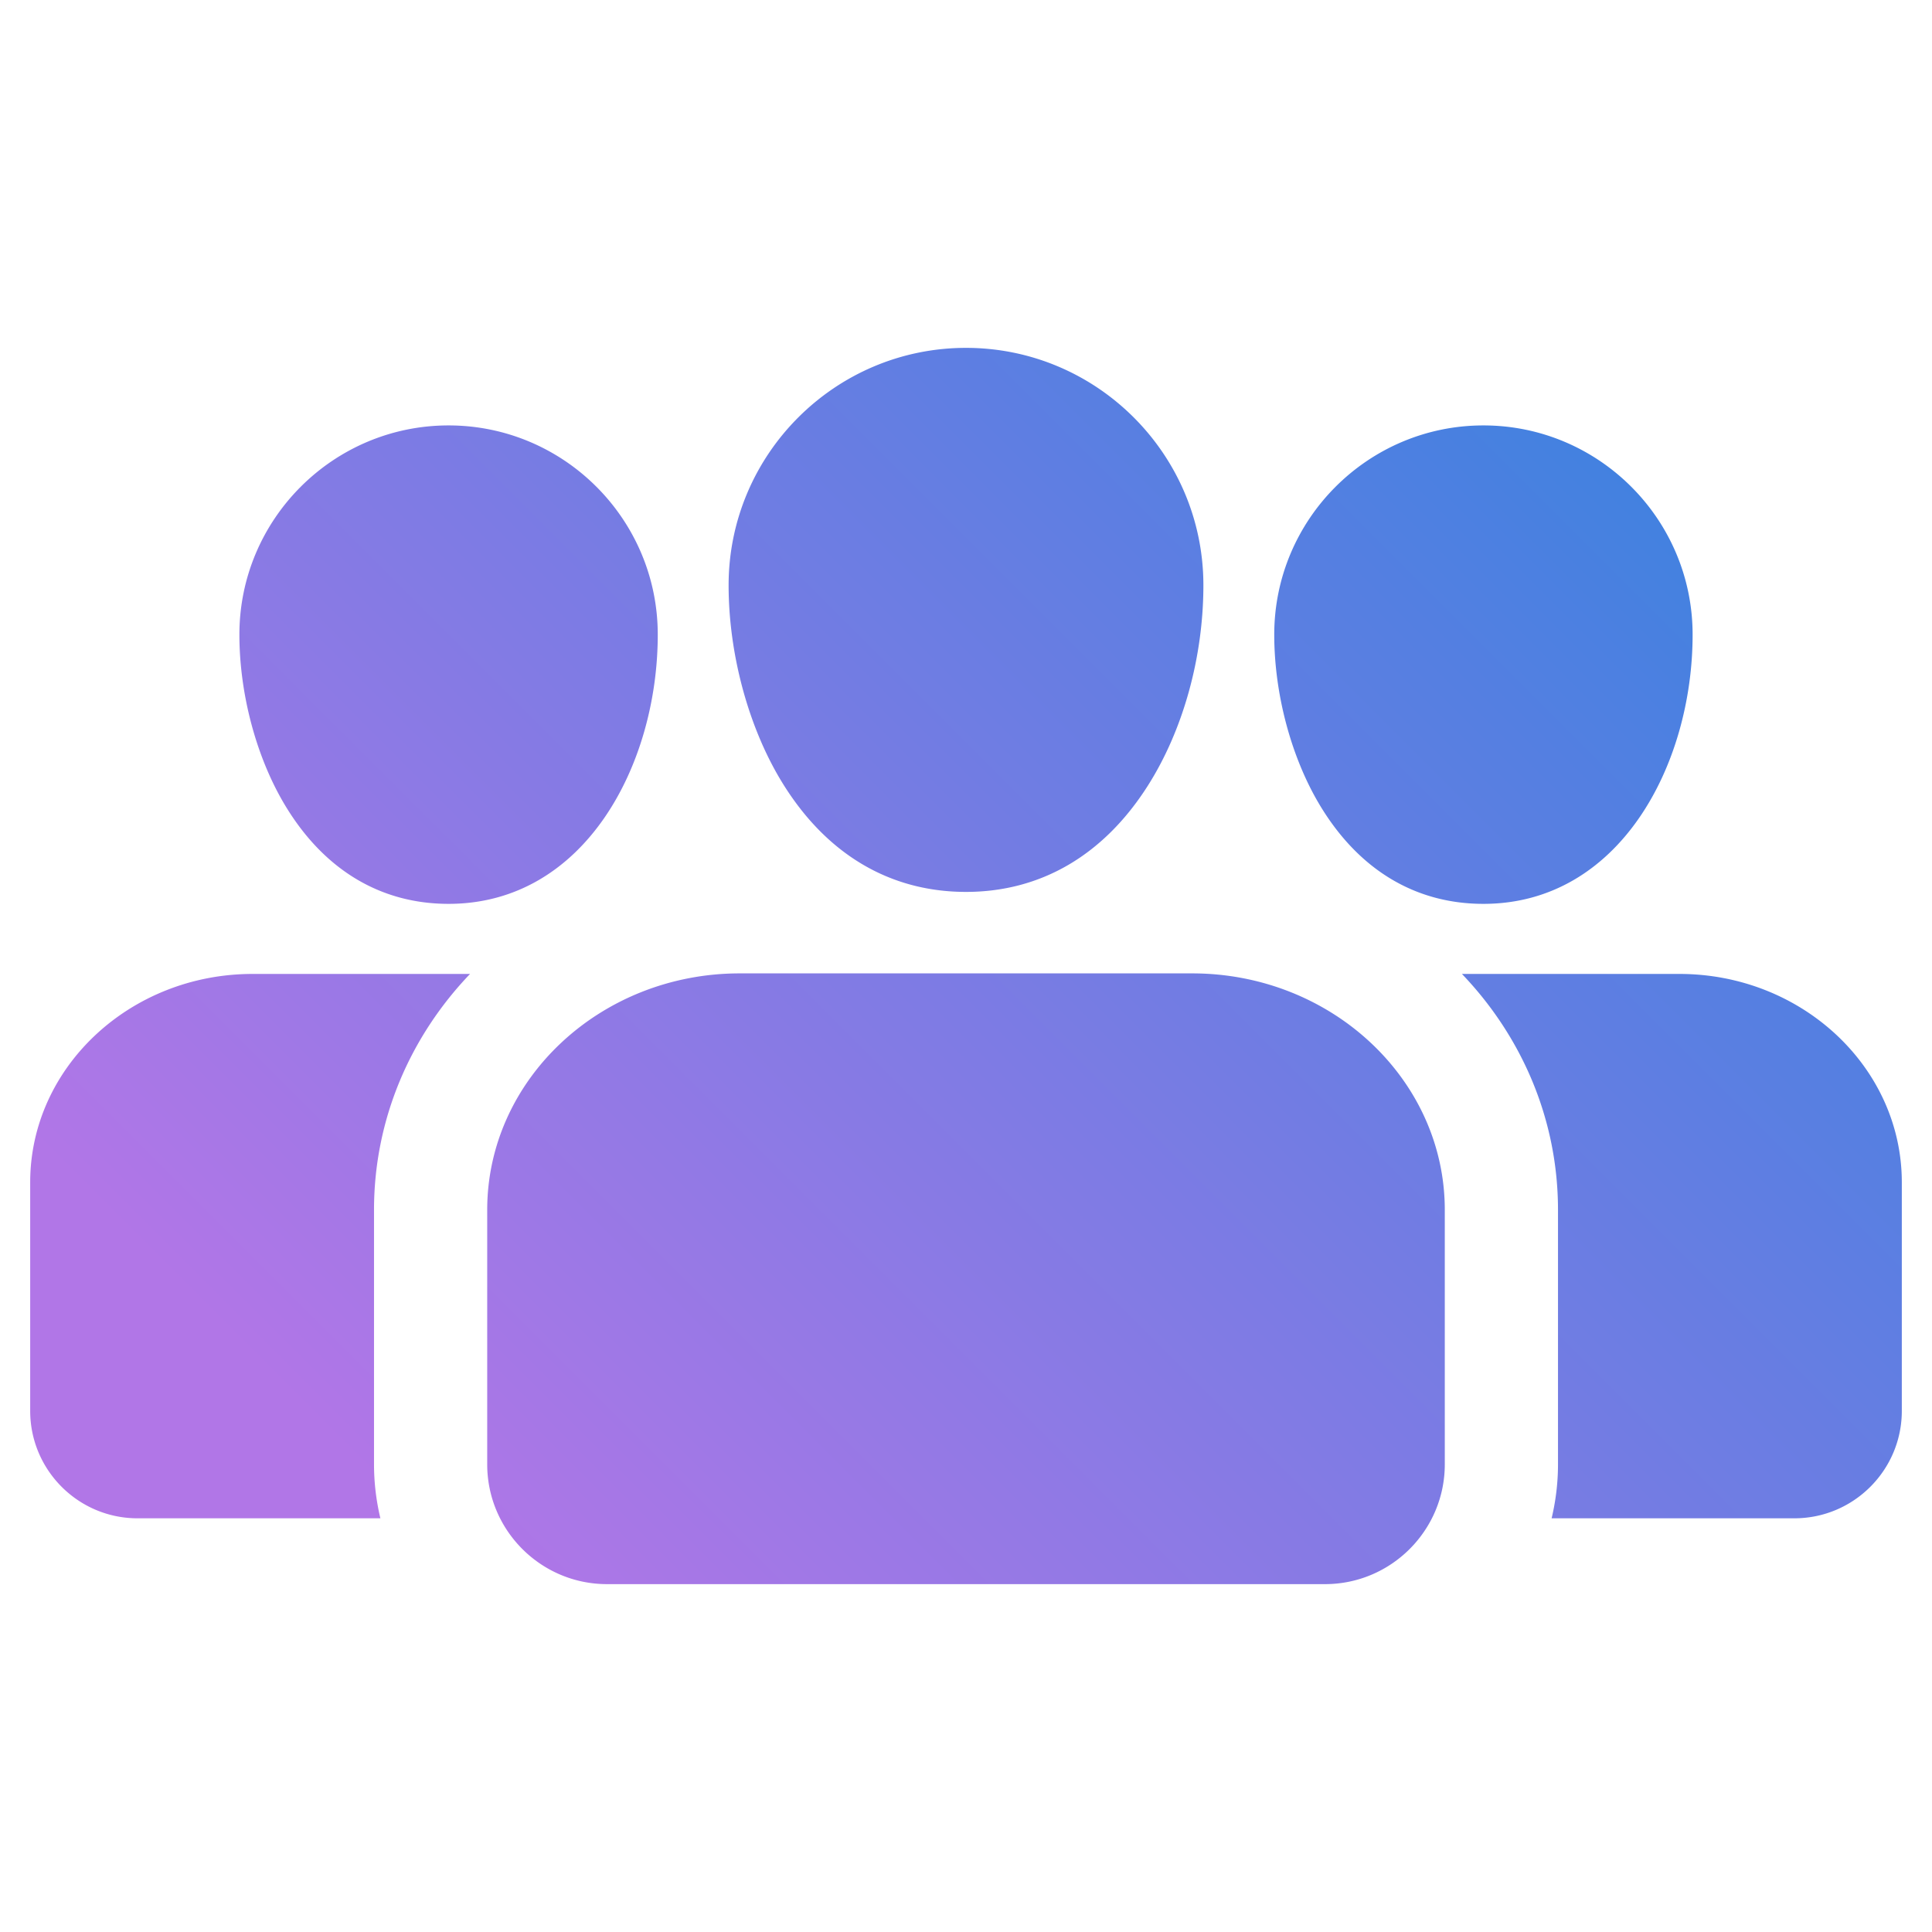 <svg xmlns="http://www.w3.org/2000/svg" version="1.1" xmlns:xlink="http://www.w3.org/1999/xlink" width="512" height="512" x="0" y="0" viewBox="0 0 512 512" style="enable-background:new 0 0 512 512" xml:space="preserve" class=""><g><linearGradient id="a" x1="85.75" x2="426.246" y1="463.434" y2="122.938" gradientUnits="userSpaceOnUse"><stop stop-opacity="1" stop-color="#b176e7" offset="0.124"></stop><stop stop-opacity="1" stop-color="#4381e0" offset="1"></stop></linearGradient><path fill="url(#a)" d="M75.935 214.052c-7.823-12.696-12.493-29.846-12.493-45.876 0-30.567 24.868-55.435 55.436-55.435s55.434 24.868 55.434 55.435c0 34.591-19.428 71.355-55.434 71.355-17.823 0-32.672-8.81-42.942-25.479zm317.189 25.479c36.006 0 55.435-36.764 55.435-71.355 0-30.567-24.868-55.435-55.435-55.435s-55.435 24.868-55.435 55.435c0 16.03 4.67 33.181 12.493 45.876 10.271 16.668 25.119 25.479 42.941 25.479zM256 236.364c19.803 0 36.454-9.714 48.153-28.092 9.379-14.732 14.758-34.112 14.758-53.172 0-34.689-28.222-62.911-62.911-62.911s-62.91 28.222-62.91 62.911c0 18.312 5.332 37.895 14.264 52.383 11.648 18.895 28.47 28.882 48.646 28.882zm59.928 21.593H196.044c-36.904 0-66.928 28.116-66.928 62.676v67.433c0 17.504 14.24 31.745 31.744 31.745h190.279c17.504 0 31.745-14.241 31.745-31.745v-67.433c0-34.56-30.037-62.676-66.957-62.676zm-191.359.146H66.954c-32.507 0-58.953 24.776-58.953 55.229v60.572c0 15.694 12.755 28.461 28.433 28.461h64.374a61.631 61.631 0 0 1-1.69-14.3v-67.433c0-24.076 9.654-46.035 25.452-62.53zm320.479 0h-57.623c15.803 16.495 25.46 38.454 25.46 62.53v67.433c0 4.923-.596 9.707-1.69 14.3h64.344c15.693 0 28.461-12.768 28.461-28.461v-60.572c0-30.454-26.446-55.229-58.952-55.229z" opacity="1" data-original="url(#a)" class=""></path></g></svg>
